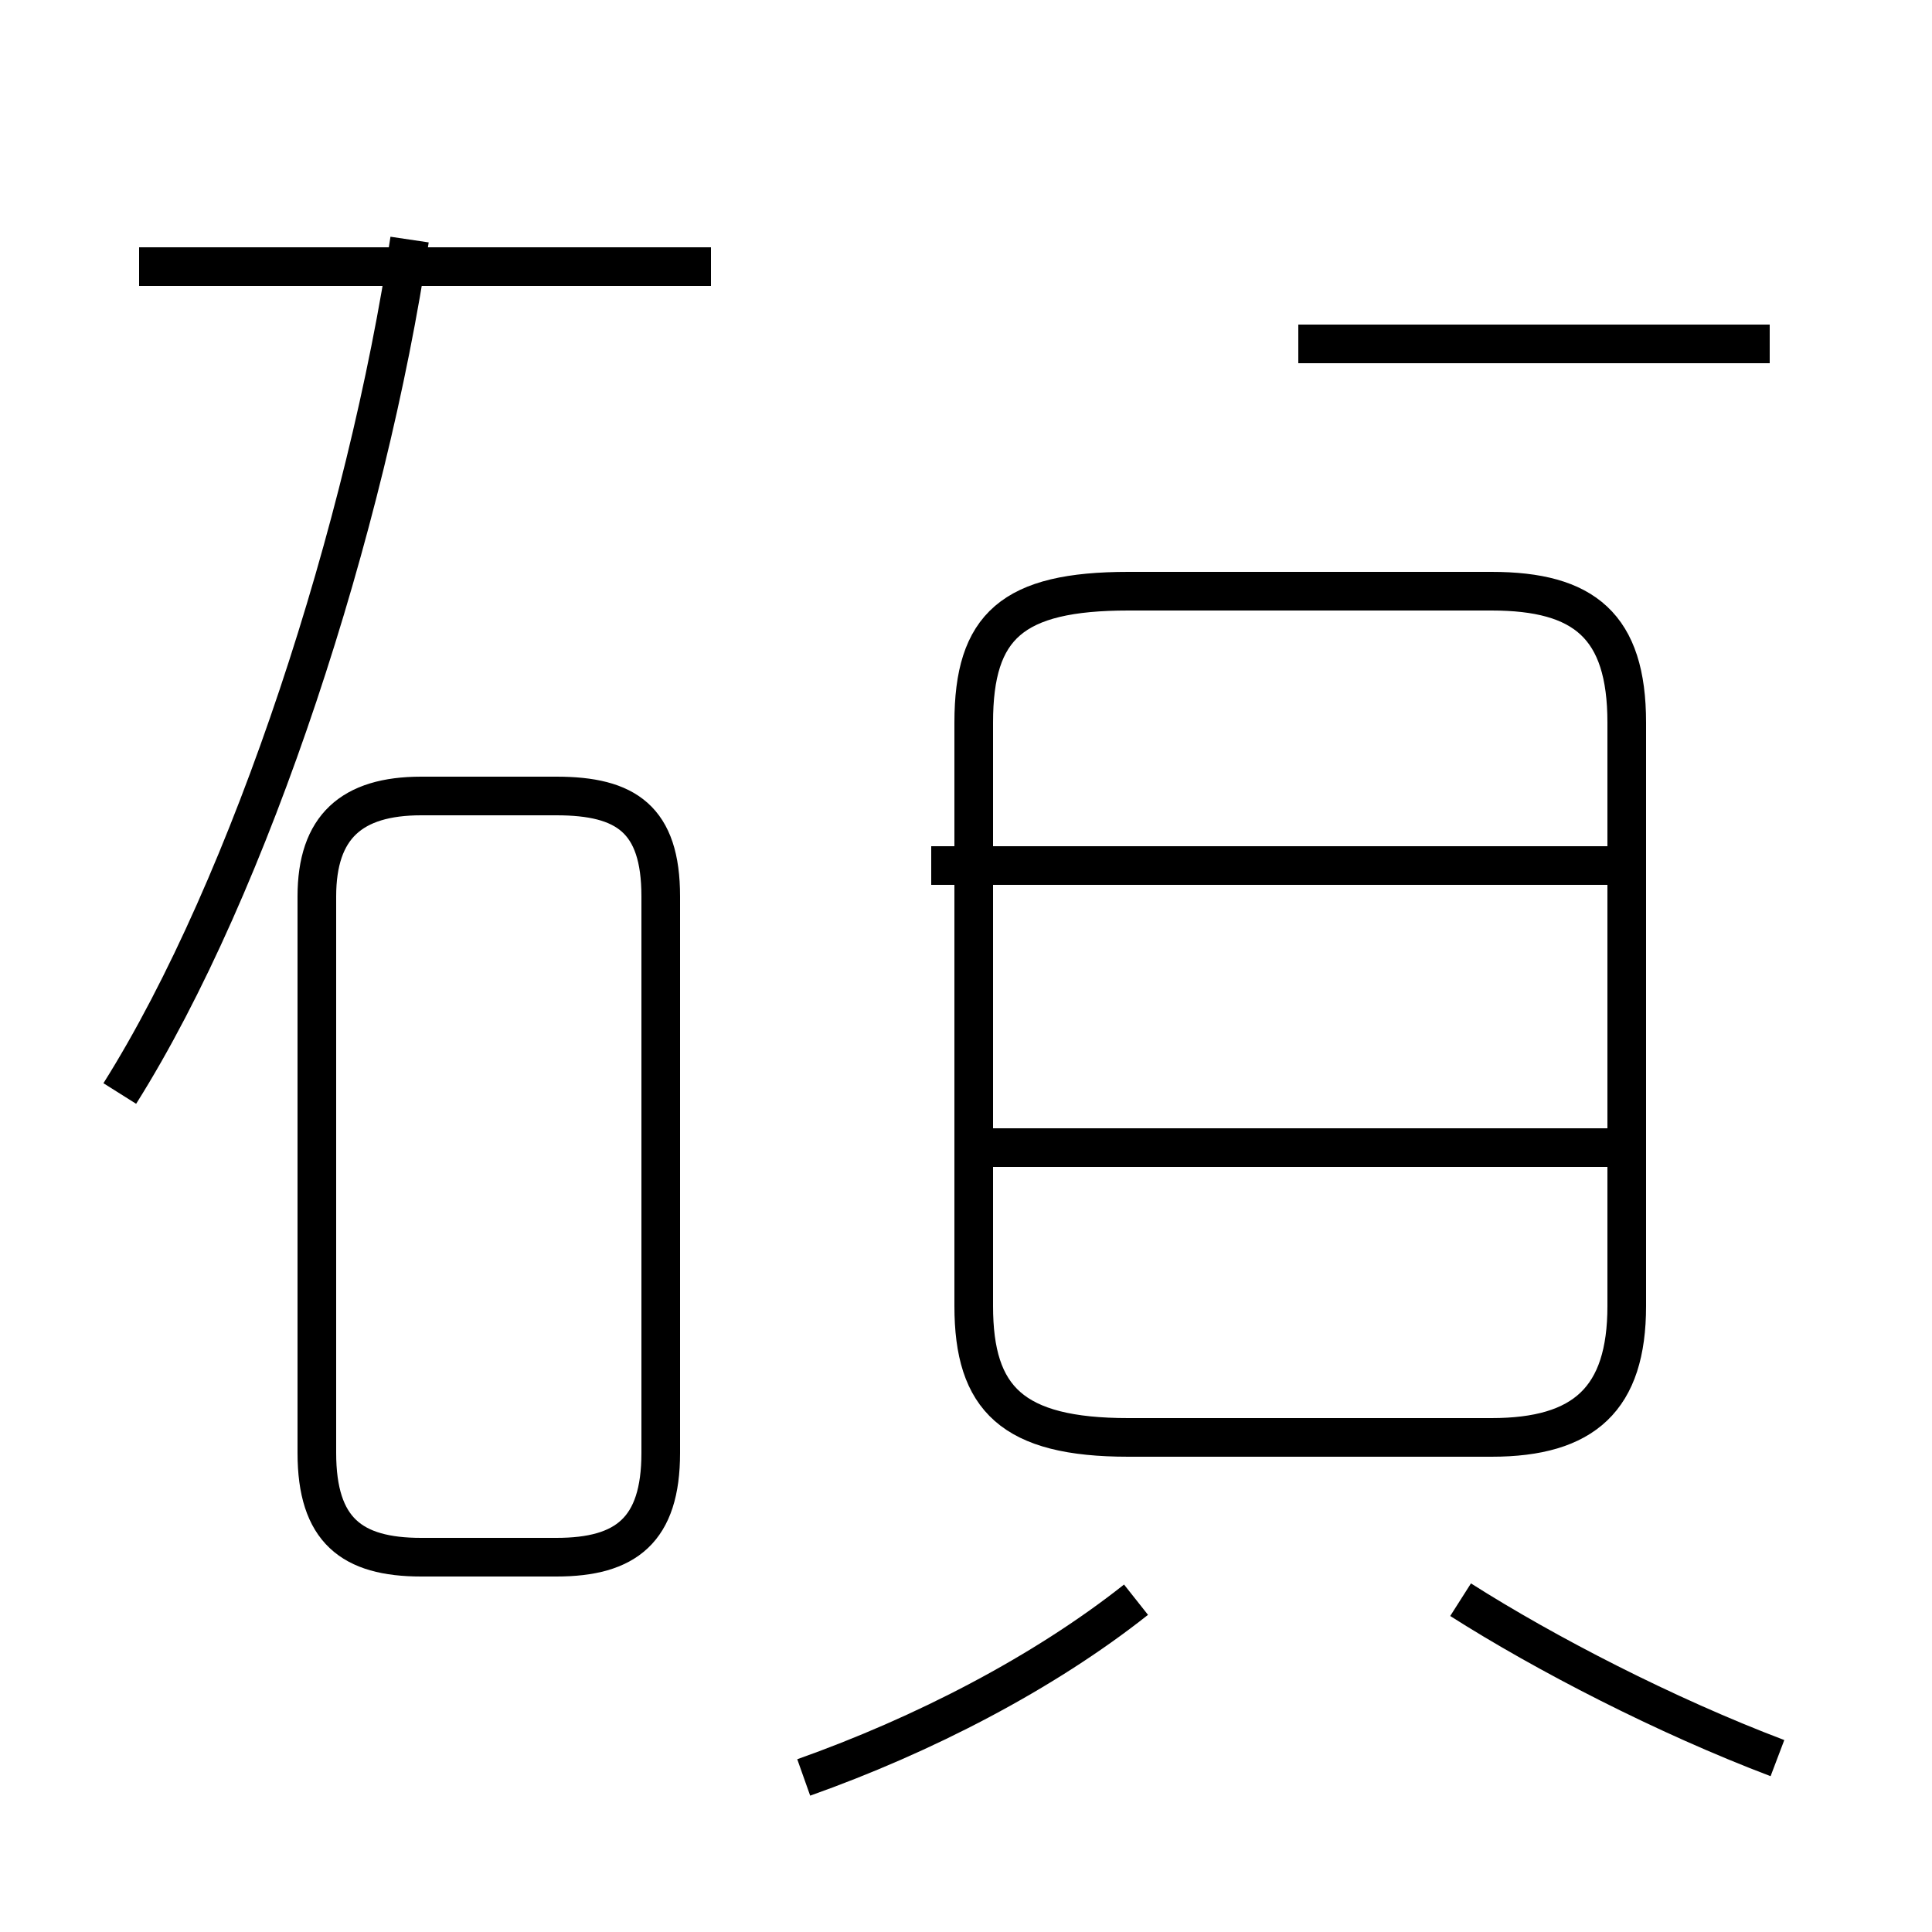 <?xml version='1.0' encoding='utf8'?>
<svg viewBox="0.0 -6.0 50.0 50.0" version="1.1" xmlns="http://www.w3.org/2000/svg">
<rect x="0.0" y="-6.0" width="50.0" height="50.0" fill="#808080" stroke="none"/>
<rect x="-1000" y="-1000" width="2000" height="2000" stroke="white" fill="white"/>
<g style="fill:white;stroke:#000000;  stroke-width:1">
<path d="M 29.2 -6.8 L 38.6 -6.8 C 41.0 -6.8 42.1 -7.8 42.1 -10.2 L 42.1 -25.3 C 42.1 -27.8 41.0 -28.7 38.6 -28.7 L 29.2 -28.7 C 26.2 -28.7 25.2 -27.8 25.2 -25.3 L 25.2 -10.2 C 25.2 -7.8 26.2 -6.8 29.2 -6.8 Z M 10.9 -3.7 L 14.4 -3.7 C 16.2 -3.7 17.1 -4.4 17.1 -6.4 L 17.1 -20.8 C 17.1 -22.8 16.2 -23.4 14.4 -23.4 L 10.9 -23.4 C 9.1 -23.4 8.2 -22.6 8.2 -20.8 L 8.2 -6.4 C 8.2 -4.4 9.1 -3.7 10.9 -3.7 Z M 20.8 2.0 C 23.9 0.9 27.0 -0.7 29.4 -2.6 M 3.1 -15.7 C 6.5 -21.1 9.5 -30.4 10.6 -37.8 M 46.0 1.5 C 43.1 0.4 40.0 -1.2 37.8 -2.6 M 42.5 -14.3 L 25.4 -14.3 M 18.4 -37.1 L 3.6 -37.1 M 45.8 -35.1 L 33.6 -35.1 M 24.1 -21.6 L 42.5 -21.6" transform="translate(0.0, 38.0)" />
</g>
</svg>